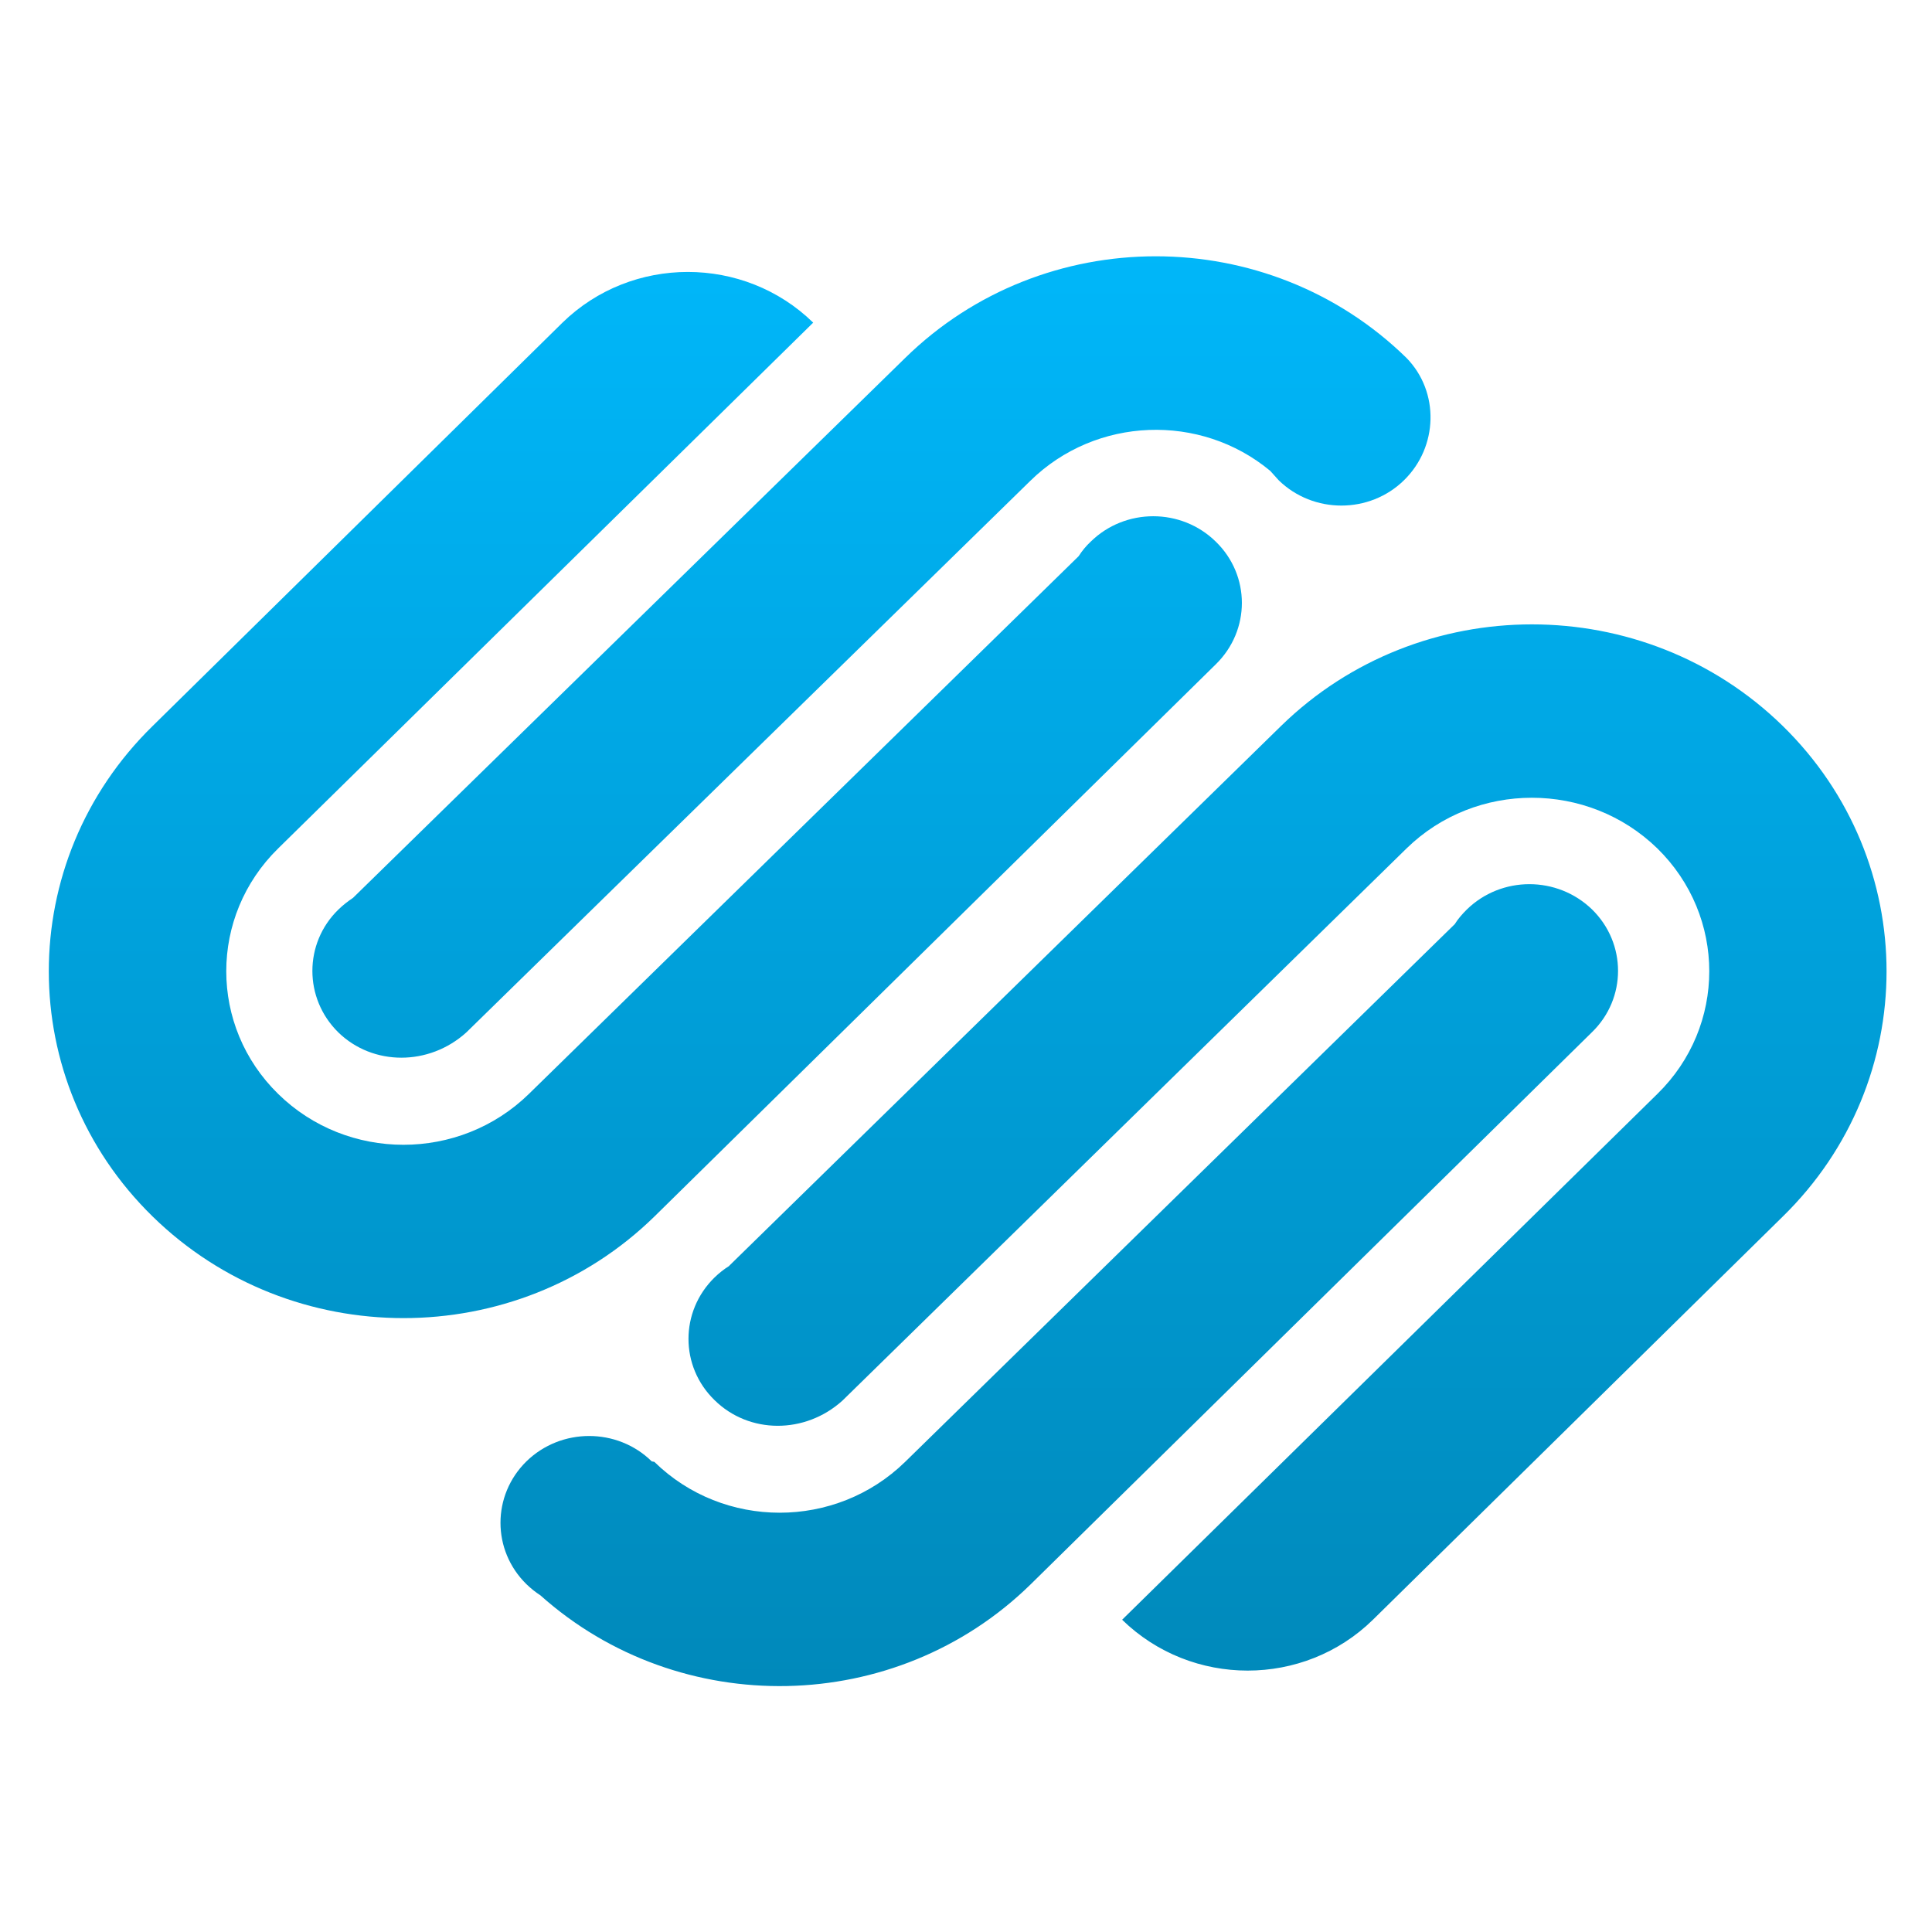 <svg xmlns="http://www.w3.org/2000/svg" xmlns:xlink="http://www.w3.org/1999/xlink" width="64" height="64" viewBox="0 0 64 64" version="1.1">
<defs> <linearGradient id="linear0" gradientUnits="userSpaceOnUse" x1="0" y1="0" x2="0" y2="1" gradientTransform="matrix(55.992,0,0,56,4.004,4)"> <stop offset="0" style="stop-color:#00bbff;stop-opacity:1;"/> <stop offset="1" style="stop-color:#0085b5;stop-opacity:1;"/> </linearGradient> </defs>
<g id="surface1">
<path style=" stroke:none;fill-rule:nonzero;fill:url(#linear0);fill-opacity:1;" d="M 24.164 41.93 C 23.984 42.043 23.82 42.172 23.668 42.32 C 22.52 43.445 22.52 45.262 23.668 46.379 C 24.816 47.512 26.672 47.512 27.906 46.398 L 46.594 28.105 C 48.887 25.867 52.602 25.867 54.902 28.105 C 57.195 30.352 57.195 33.996 54.902 36.238 L 37.172 53.656 C 39.473 55.902 43.188 55.902 45.48 53.656 L 59.055 40.301 C 63.641 35.816 63.641 28.535 59.055 24.047 C 54.465 19.562 47.031 19.562 42.438 24.047 L 24.156 41.93 M 52.746 30.133 C 51.59 29.008 49.734 29.008 48.586 30.133 C 48.434 30.285 48.297 30.441 48.191 30.613 L 29.984 48.426 C 27.684 50.672 23.969 50.672 21.676 48.426 L 21.59 48.41 C 20.449 47.289 18.586 47.289 17.438 48.41 C 16.293 49.535 16.293 51.355 17.438 52.477 C 17.582 52.617 17.738 52.742 17.902 52.848 C 22.516 56.973 29.672 56.852 34.133 52.492 L 52.738 34.191 C 53.887 33.074 53.887 31.25 52.738 30.125 M 21.676 40.301 L 40.277 22.004 C 41.426 20.879 41.426 19.062 40.277 17.945 C 39.133 16.82 37.273 16.82 36.129 17.945 C 35.973 18.09 35.844 18.25 35.73 18.426 L 17.52 36.238 C 15.223 38.484 11.504 38.484 9.215 36.238 C 6.922 33.996 6.922 30.352 9.215 28.105 L 26.938 10.688 C 24.645 8.449 20.926 8.449 18.633 10.688 L 5.059 24.047 C 0.469 28.535 0.469 35.816 5.059 40.301 C 9.648 44.785 17.086 44.785 21.676 40.301 M 11.207 30.133 C 10.062 31.25 10.062 33.074 11.207 34.199 C 12.355 35.316 14.211 35.316 15.445 34.203 L 34.133 15.926 C 36.309 13.793 39.773 13.68 42.078 15.598 L 42.359 15.91 C 43.504 17.027 45.367 17.027 46.508 15.91 C 47.641 14.805 47.691 12.984 46.594 11.859 C 42.004 7.367 34.566 7.367 29.984 11.859 L 11.695 29.742 C 11.527 29.855 11.363 29.98 11.207 30.133 "/>
</g>
</svg>
